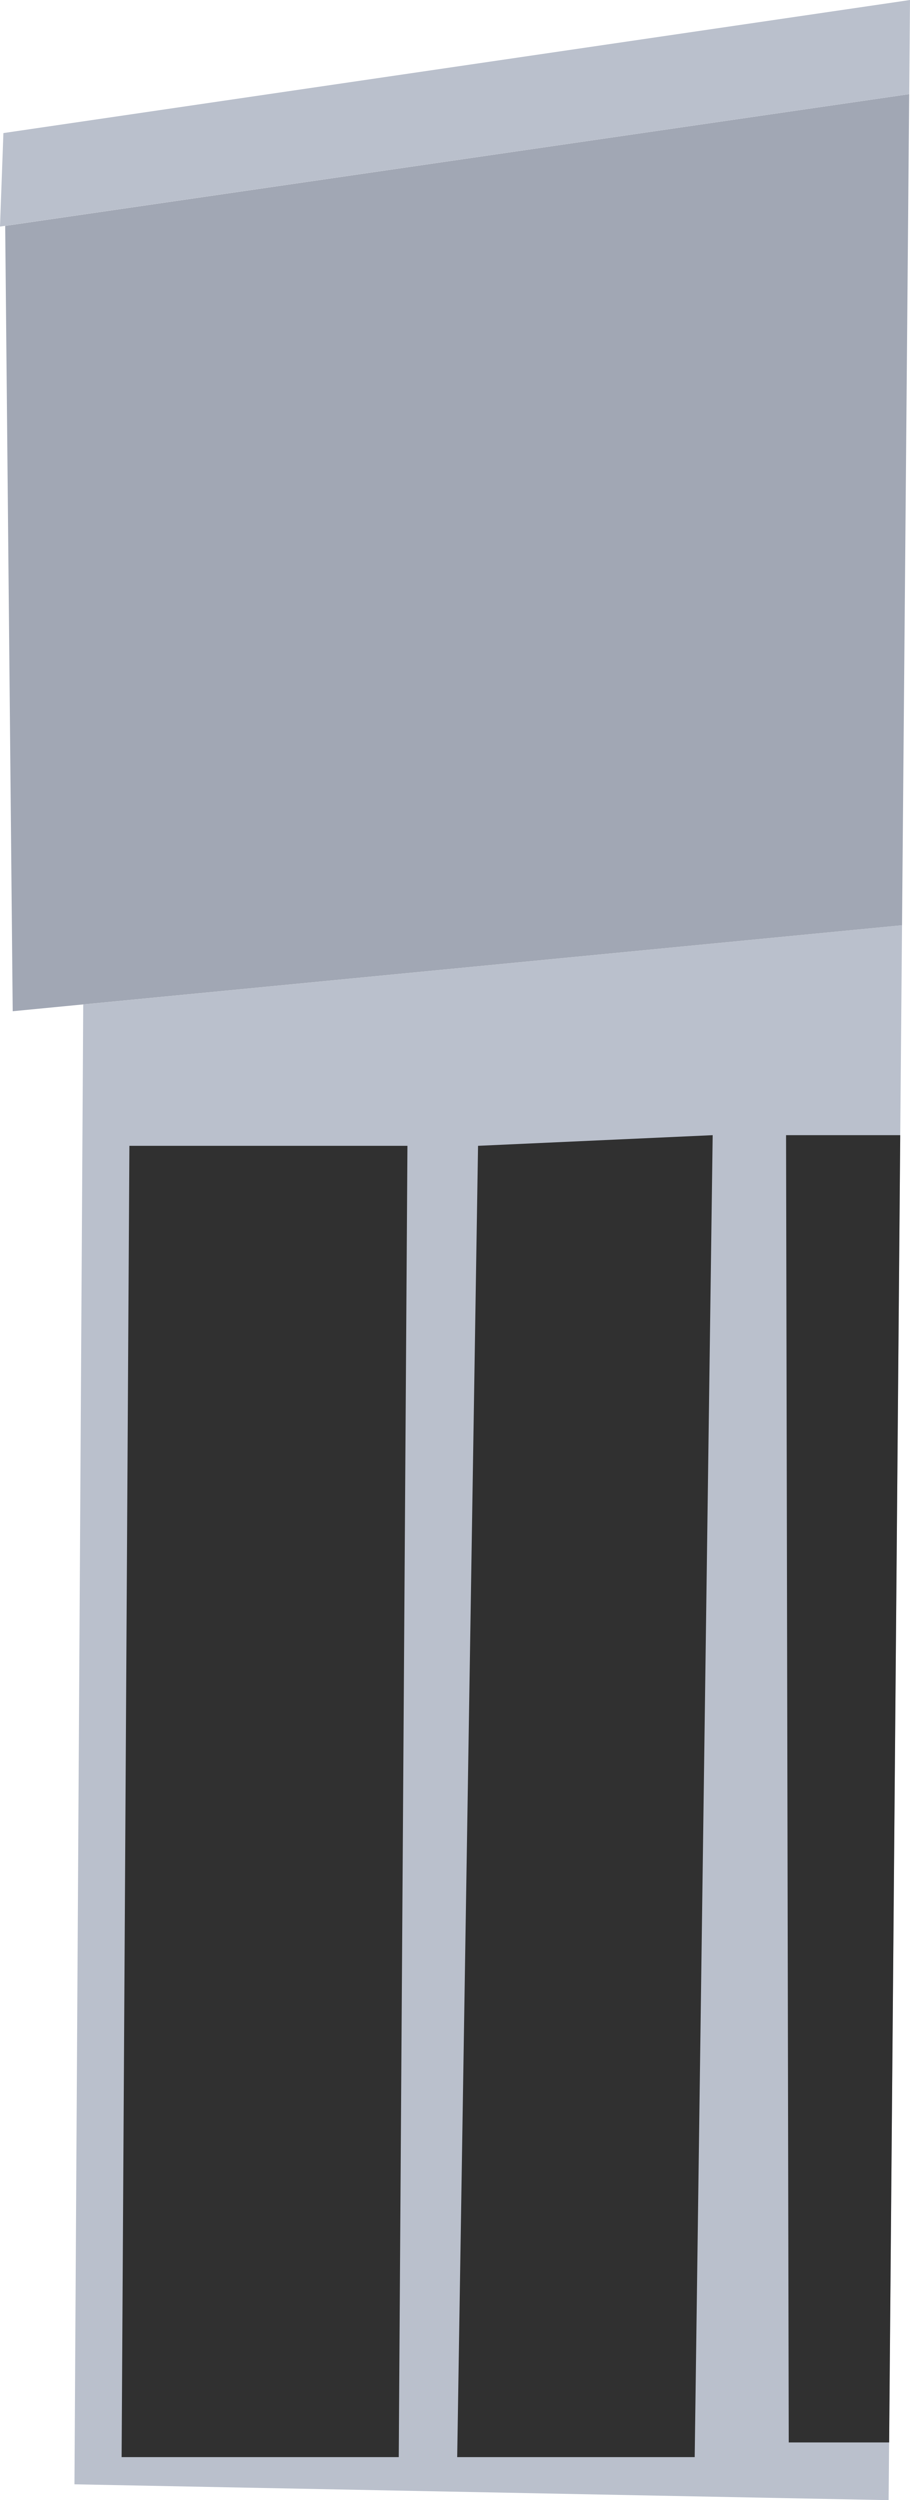 <?xml version="1.0" encoding="UTF-8"?>
<svg id="Layer_2" data-name="Layer 2" xmlns="http://www.w3.org/2000/svg" viewBox="0 0 101.69 279.38">
  <defs>
    <style>
      .cls-1 {
        fill: #a1a7b4;
      }

      .cls-2 {
        fill: #bac0cc;
      }

      .cls-3 {
        fill: #303030;
      }
    </style>
  </defs>
  <g id="CenterPopOut">
    <g id="CenterPopOut-Doors">
      <polygon class="cls-2" points="99.3 279.38 8.32 277.61 9.3 112.24 100.8 103.39 99.3 279.38"/>
      <polygon class="cls-3" points="14.46 128.04 45.53 128.04 44.56 274.57 13.59 274.57 14.46 128.04"/>
      <polygon class="cls-3" points="53.42 128.04 79.64 126.85 77.63 274.57 51.09 274.57 53.42 128.04"/>
      <polygon class="cls-3" points="88.14 272.93 87.84 126.85 100.6 126.85 99.36 272.93 88.14 272.93"/>
      <polygon class="cls-1" points="1.42 113 100.8 103.39 101.6 10.52 .58 25.24 1.42 113"/>
      <polygon class="cls-2" points="0 25.32 101.6 10.52 101.69 0 .38 14.87 0 25.32"/>
    </g>
  </g>
</svg>